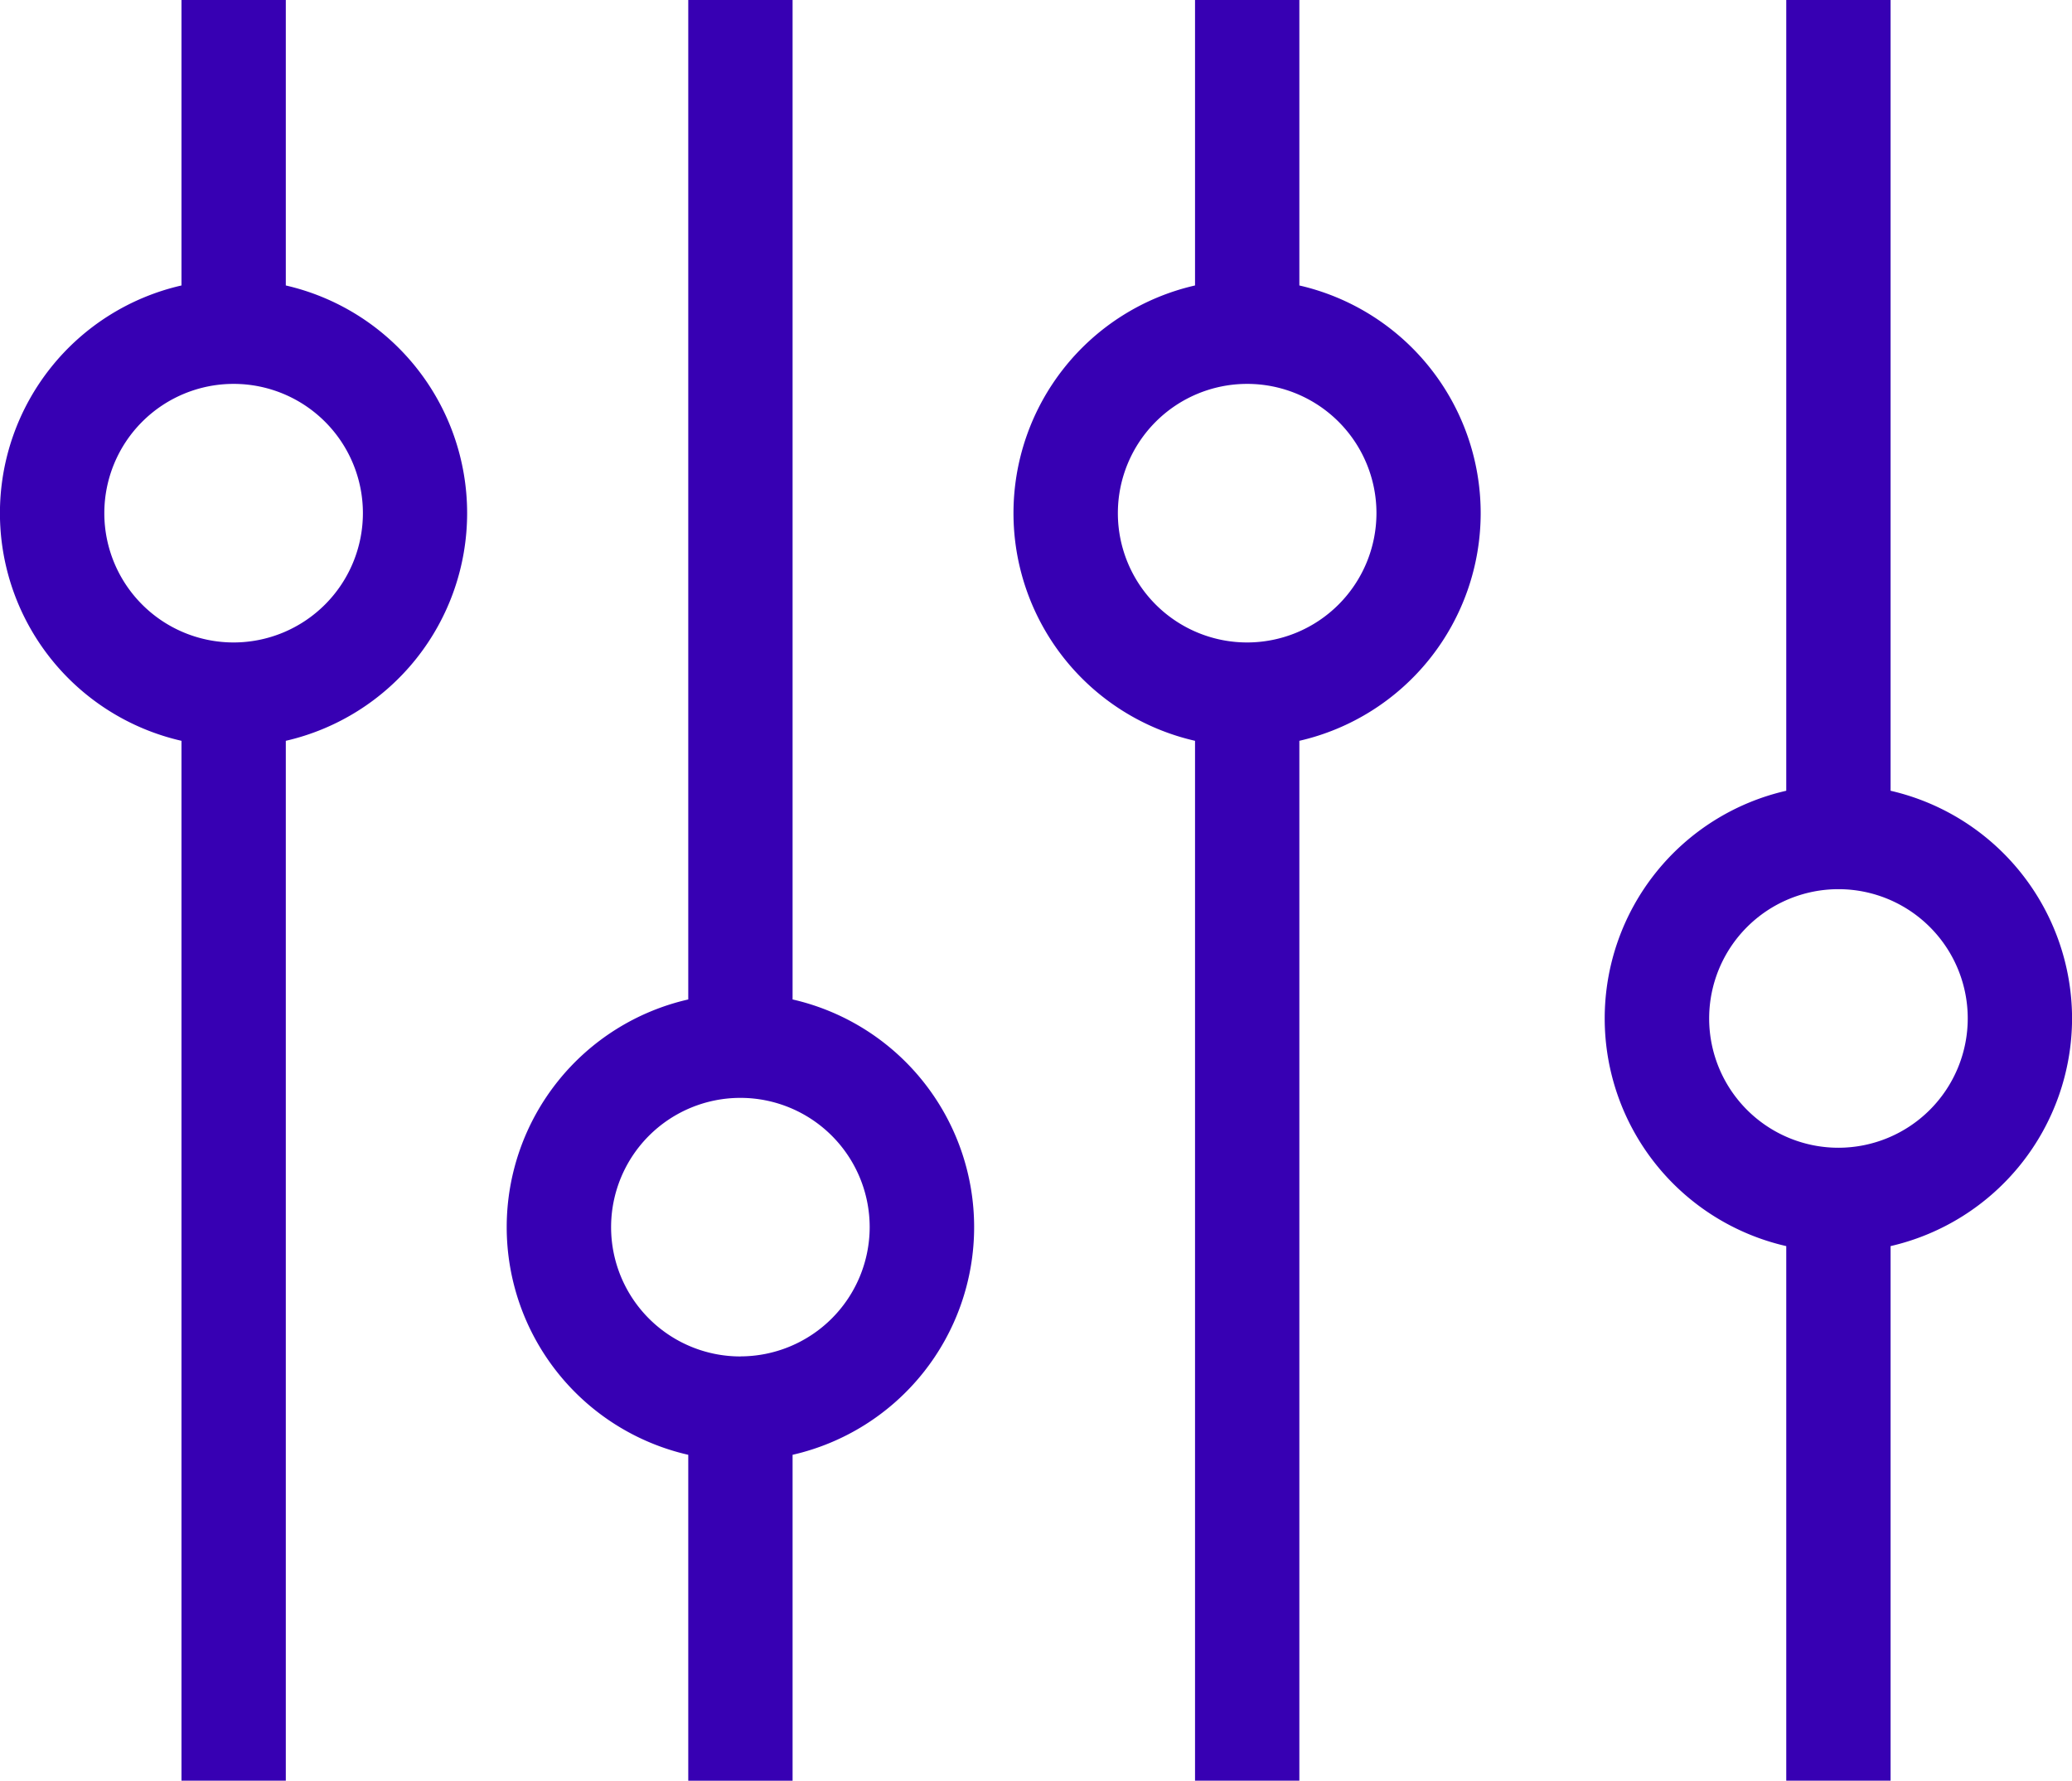 <svg xmlns="http://www.w3.org/2000/svg" width="31.282" height="26.886" viewBox="0 0 31.282 26.886">
  <g id="Group_232" data-name="Group 232" transform="translate(191 -315)">
    <path id="Path_9" data-name="Path 9" d="M4.815,15.09V0H3.24V15.09a3.526,3.526,0,0,0,0,6.875v4.921H4.815V21.965a3.526,3.526,0,0,0,0-6.875Zm-.788,5.39a1.952,1.952,0,1,1,1.952-1.952A1.954,1.954,0,0,1,4.027,20.479Zm0,0" transform="translate(-183.849 315)" fill="#3700b3"/>
    <path id="Path_10" data-name="Path 10" d="M156.909,4.31V0h-1.575V4.31a3.526,3.526,0,0,0,0,6.875v15.7h1.575v-15.7a3.527,3.527,0,0,0,0-6.875Zm-.788,5.39a1.952,1.952,0,1,1,1.952-1.952A1.954,1.954,0,0,1,156.122,9.7Zm0,0" transform="translate(-328.292 315)" fill="#3700b3"/>
    <path id="Path_12" data-name="Path 12" d="M156.909,4.31V0h-1.575V4.31a3.526,3.526,0,0,0,0,6.875v15.7h1.575v-15.7a3.527,3.527,0,0,0,0-6.875Zm-.788,5.39a1.952,1.952,0,1,1,1.952-1.952A1.954,1.954,0,0,1,156.122,9.7Zm0,0" transform="translate(-343.594 315)" fill="#3700b3"/>
    <path id="Path_11" data-name="Path 11" d="M311.746,15.377a3.533,3.533,0,0,0-2.74-3.438V0h-1.575V11.939a3.526,3.526,0,0,0,0,6.875v8.071h1.575V18.814A3.533,3.533,0,0,0,311.746,15.377Zm-3.527,1.952a1.952,1.952,0,1,1,1.952-1.952A1.954,1.954,0,0,1,308.218,17.329Zm0,0" transform="translate(-471.463 315)" fill="#3700b3"/>
  </g>
</svg>
